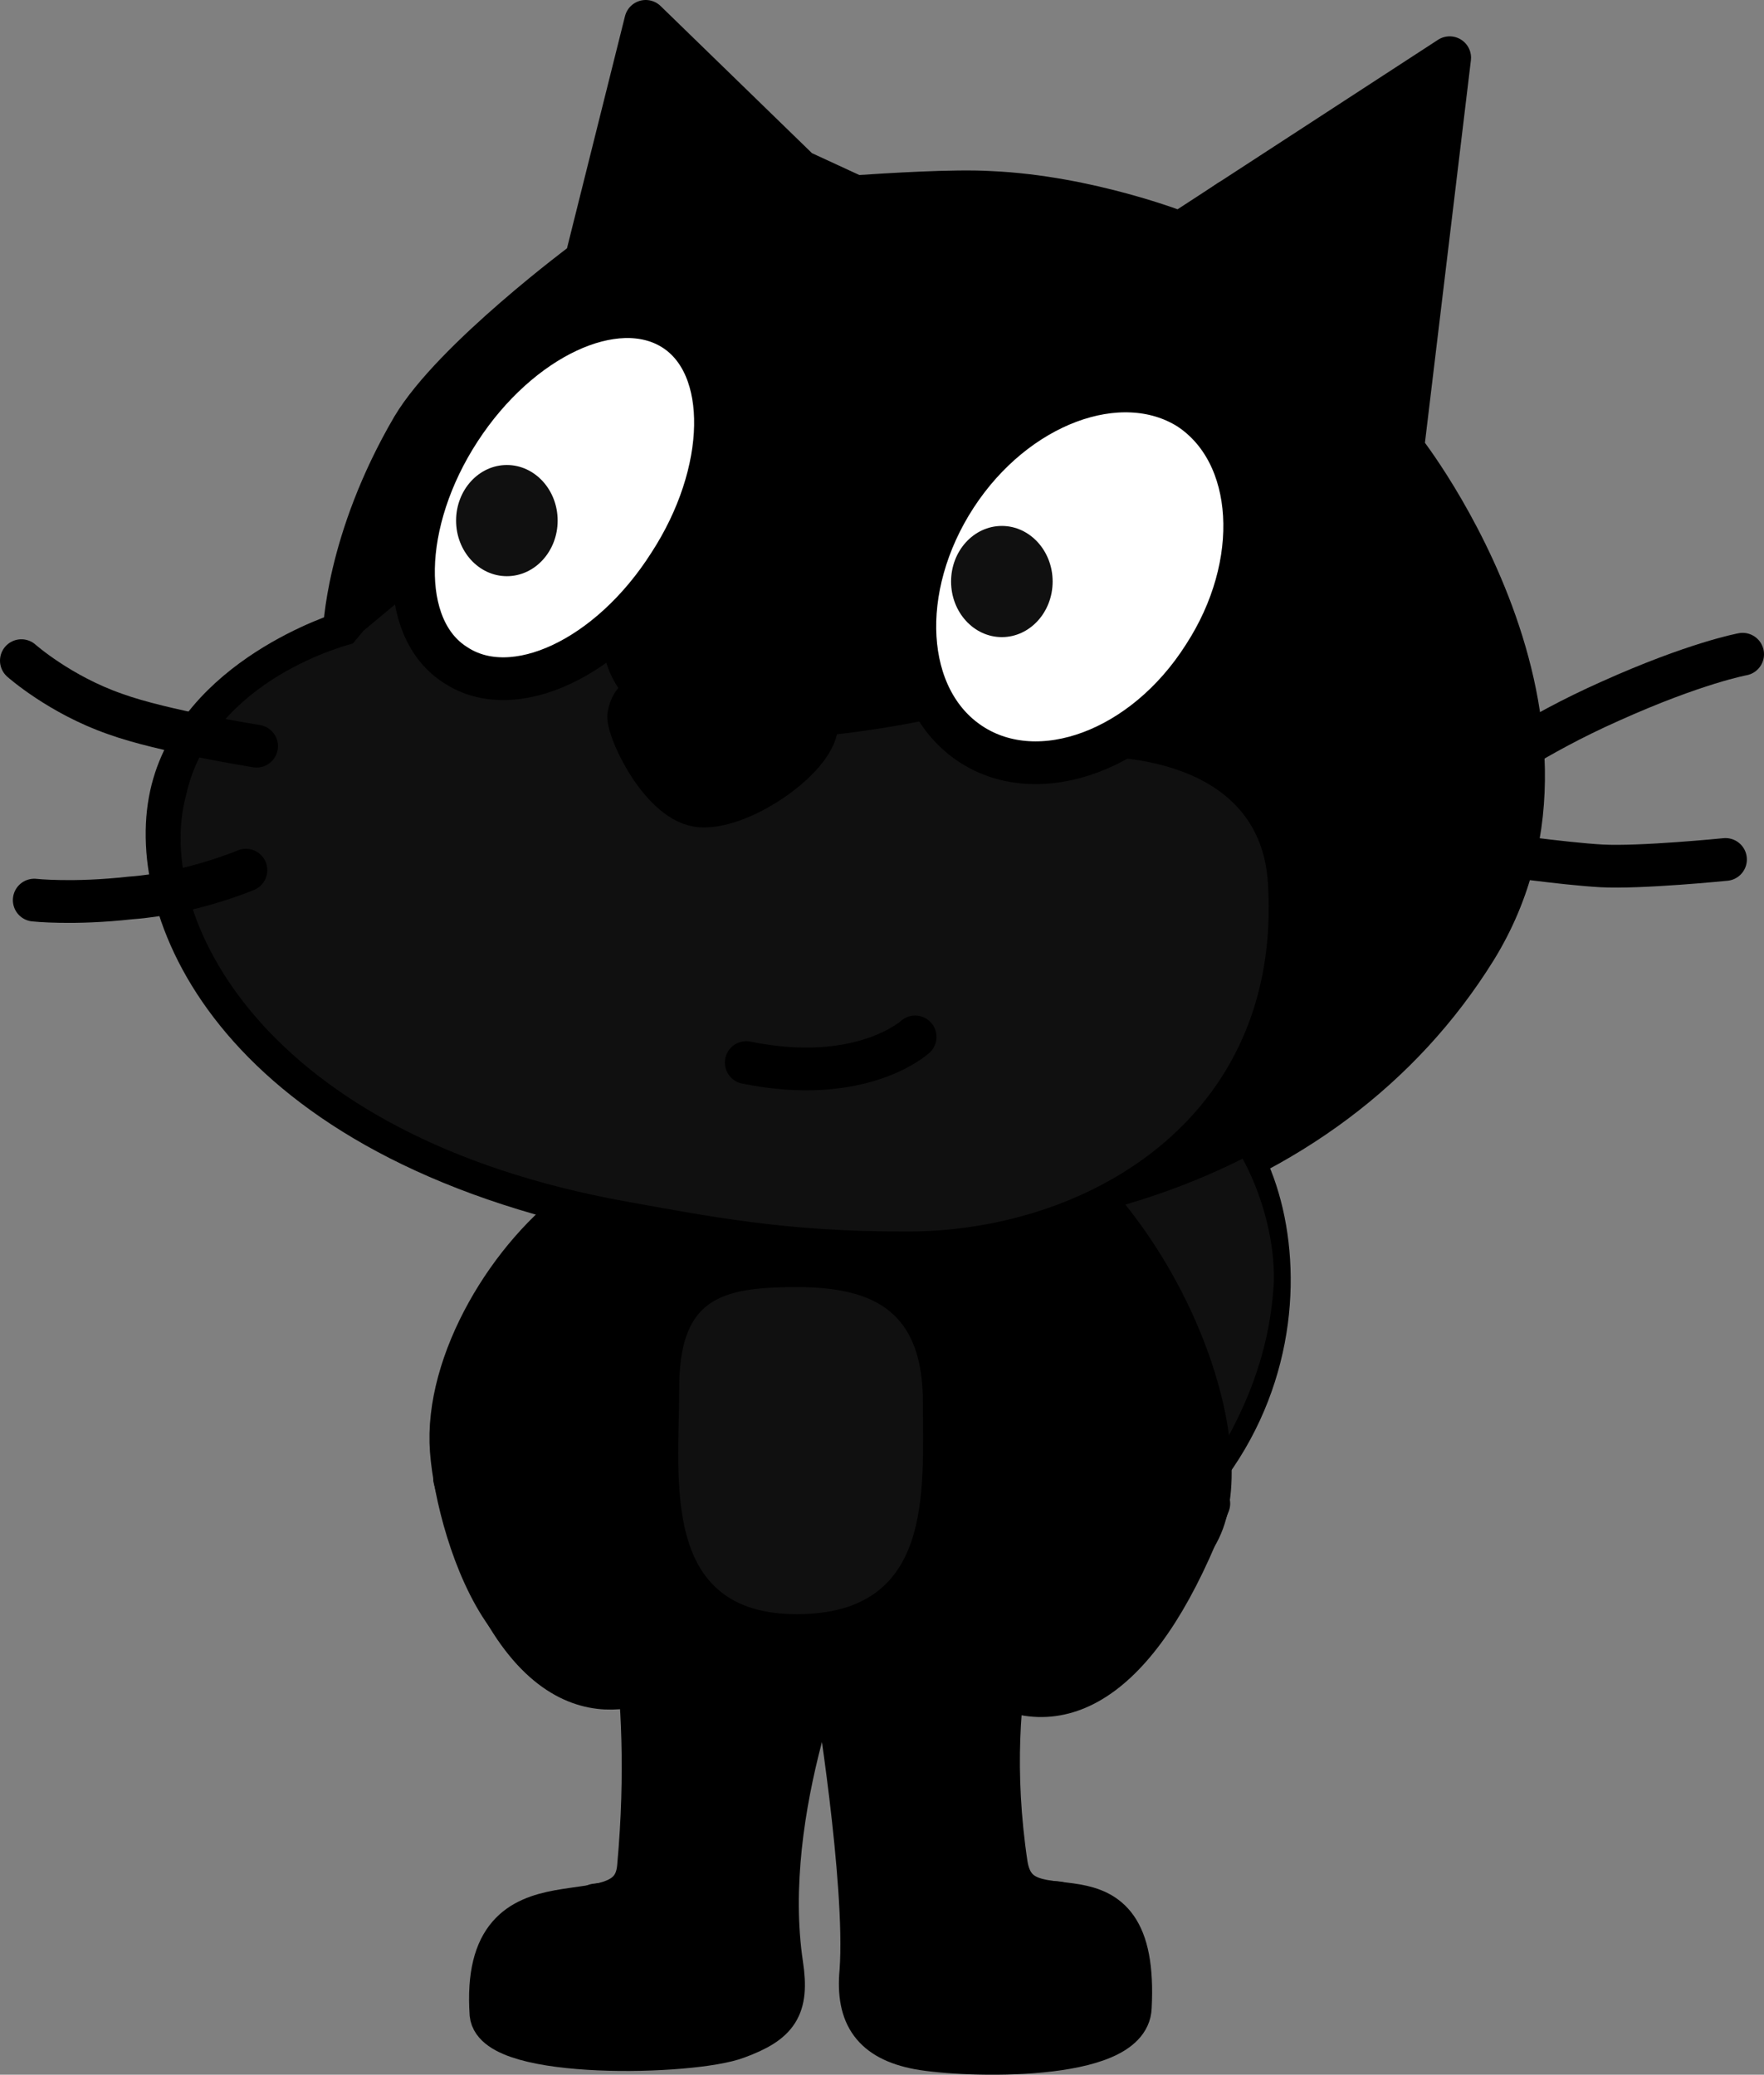 <svg xmlns="http://www.w3.org/2000/svg" xmlns:xlink="http://www.w3.org/1999/xlink" version="1.1" width="82.501" height="97.041" viewBox="0.7 1.7 82.501 97.041">
  <rect x="0.7" y="1.7" width="82.501" height="97.041" fill="#808080" stroke="none"/>
  <!-- Exported by Scratch - http://scratch.mit.edu/ -->
  <path id="ID0.40227043256163597_34_" fill="none" stroke="#000000" stroke-width="2" stroke-linecap="round" stroke-linejoin="round" d="M 41.075 72.164 C 43.376 71.164 45.975 69.664 47.876 66.863 C 52.075 60.664 51.876 52.164 56.175 53.363 C 60.476 54.563 63.476 67.763 52.476 74.563 C 48.675 76.963 44.876 77.863 41.876 78.463 C 41.075 78.663 34.075 79.563 30.976 76.663 C 27.876 73.763 29.277 72.562 29.976 71.862 C 30.675 71.264 37.876 73.664 41.075 72.164 Z "/>
  <path id="ID0.48413723474368453_32_" fill="none" stroke="#000000" stroke-width="2" stroke-linecap="round" stroke-linejoin="round" d="M 40.701 10.9 C 42.201 10.8 45.301 10.6 47 10.7 C 51.602 10.9 55.9 12.6 55.9 12.6 L 68.5 4.4 L 66.301 22.7 C 65.701 21.9 76.5 35.1 69.701 46.1 C 62.801 57.2 48.201 62.1 30 58.5 C 11.801 54.9 7.501 44.4 8.7 38.9 C 9.901 33.4 16.801 31.3 16.801 31.3 C 16.801 31.3 16.901 27 20 21.699 C 21.9 18.5 28.102 13.899 28.102 13.899 L 30.9 2.7 L 38.101 9.7 L 40.701 10.9 Z "/>
  <path id="ID0.1790580078959465_42_" fill="#000000" stroke="#000000" stroke-width="2" stroke-linecap="round" stroke-linejoin="round" d="M 28.179 68.2 C 31.419 73.999 32.822 79.53 31.26 80.208 C 29.777 80.866 24.888 82.417 21.96 70.848 "/>
  <path id="ID0.914295740891248_34_" fill="#101010" d="M 55.976 53.264 C 58.076 53.464 60.376 57.964 60.277 61.664 C 60.076 65.363 58.675 67.964 57.777 69.563 C 56.476 70.963 57.777 66.463 55.277 65.164 C 52.777 63.863 48.877 65.464 48.877 65.464 C 48.877 65.464 50.977 60.464 52.076 57.664 C 52.976 55.063 53.776 53.264 55.976 53.264 Z " stroke-width="1"/>
  <path id="ID0.007584026083350182_36_" fill="#000000" stroke="#000000" stroke-width="2" stroke-linecap="round" stroke-linejoin="round" d="M 29.663 74.7 C 29.663 74.7 31.364 80.2 30.563 89.001 C 30.264 92.801 23.163 88.501 23.663 95.9 C 23.864 98.001 33.063 97.8 35.163 97.001 C 37.063 96.301 37.563 95.601 37.265 93.601 C 36.163 86.301 39.865 77.901 39.865 77.901 "/>
  <path id="ID0.31672530295327306_36_" fill="#FAA51F" stroke="#000000" stroke-width="2" stroke-linecap="round" stroke-linejoin="round" d="M 28.563 90.801 C 28.563 90.801 29.864 90.601 31.364 90.901 "/>
  <path id="ID0.46792364912107587_34_" fill="#000000" stroke="#000000" stroke-width="2" stroke-linecap="round" stroke-linejoin="round" d="M 28.864 63.801 C 28.864 70.501 27.163 80.301 39.063 80.301 C 50.963 80.301 49.864 71.301 49.864 64.601 C 49.864 57.901 45.764 56.101 39.063 56.101 C 32.364 56.101 28.864 57.101 28.864 63.801 Z "/>
  <path id="ID0.38032895559445024_34_" fill="#101010" d="M 32.464 66.7 C 32.464 70.9 31.564 77.2 37.964 77.2 C 44.364 77.2 43.864 71.501 43.864 67.301 C 43.864 63.101 41.663 61.901 37.964 61.901 C 34.265 61.901 32.464 62.501 32.464 66.7 Z " stroke-width="1"/>
  <path id="ID0.527006761636585_35_" fill="#000000" stroke="#000000" stroke-width="2" stroke-linecap="round" stroke-linejoin="round" d="M 49.063 74.7 C 49.063 74.7 46.463 80.2 47.764 88.9 C 48.364 92.7 53.963 88.001 53.563 95.6 C 53.463 98.1 45.864 97.9 43.663 97.5 C 41.563 97.1 40.765 96 40.964 93.899 C 41.265 89.699 39.765 80.599 39.765 80.599 "/>
  <path id="ID0.8937406223267317_46_" fill="#FAA51F" stroke="#000000" stroke-width="2" stroke-linecap="round" stroke-linejoin="round" d="M 50.163 90.7 C 50.163 90.7 48.563 90.501 47.163 90.9 "/>
  <path id="ID0.30105241015553474_32_" fill="#000000" stroke="#000000" stroke-width="2" stroke-linecap="round" stroke-linejoin="round" d="M 24.391 77.2 C 22.811 75.004 21.956 71.515 21.807 69.55 C 21.494 65.415 24.569 60.357 27.948 57.995 L 32.205 58.137 "/>
  <path id="ID0.7841392233967781_31_" fill="#FAA51F" stroke="#000000" stroke-width="2" stroke-linecap="round" stroke-linejoin="round" d="M 28.096 67.87 L 29.568 64.136 "/>
  <path id="ID0.15909873321652412_32_" fill="#000000" stroke="#000000" stroke-width="2" stroke-linecap="round" stroke-linejoin="round" d="M 48.876 72.025 C 49.042 71.932 56.488 73.664 56.629 73.544 C 58.716 70.198 55.882 60.64 49.357 55.458 L 41.459 56.858 "/>
  <path id="ID0.8143284288235009_32_" fill="#FAA51F" stroke="#000000" stroke-width="2" stroke-linecap="round" stroke-linejoin="round" d="M 46.958 63.258 C 48.122 66.393 50.04 70.193 50.04 70.193 "/>
  <path id="ID0.1790580078959465_41_" fill="#000000" stroke="#000000" stroke-width="2" stroke-linecap="round" stroke-linejoin="round" d="M 50.04 70.192 C 45.892 74.7 45.48 79.455 46.958 80.3 C 50.416 82.321 54.179 80.18 57.235 72.025 "/>
  <path id="ID0.2591130444779992_32_" fill="#000000" d="M 40.701 10.9 C 42.201 10.8 45.301 10.6 47 10.7 C 51.602 10.9 55.9 12.6 55.9 12.6 L 68.5 4.4 L 66.301 22.7 C 65.701 21.9 76.5 35.1 69.701 46.1 C 62.801 57.2 48.201 62.1 30 58.5 C 11.801 54.9 7.501 44.4 8.7 38.9 C 9.901 33.4 16.801 31.3 16.801 31.3 C 16.801 31.3 16.901 27 20 21.699 C 21.9 18.5 28.102 13.899 28.102 13.899 L 30.9 2.7 L 38.101 9.7 L 40.701 10.9 Z " stroke-width="1"/>
  <path id="ID0.3588979784399271_32_" fill="#101010" d="M 17.701 31.2 L 20.101 29.2 L 28.9 31.801 C 28.9 31.801 28.9 35.101 33.101 36.001 C 37.3 36.9 44.4 35.301 44.4 35.301 L 51.5 37.101 C 51.5 37.101 59.602 36.601 60 43.001 C 60.701 54.101 51.4 59.4 42.9 59.301 C 37.4 59.301 33.9 58.601 30 57.901 C 12.801 54.801 7.901 44.401 9.401 38.901 C 10.6 33.401 17.201 31.801 17.201 31.801 L 17.701 31.2 Z " stroke-width="1"/>
  <path id="ID0.2727069961838424_32_" fill="none" stroke="#000000" stroke-width="2" stroke-linecap="round" stroke-linejoin="round" d="M 12.701 36.601 C 12.701 36.601 8.302 35.901 6.1 35.101 C 3.5 34.201 1.7 32.601 1.7 32.601 "/>
  <path id="ID0.5861211125738919_32_" fill="none" stroke="#000000" stroke-width="2" stroke-linecap="round" stroke-linejoin="round" d="M 12.201 42.4 C 12.201 42.4 9.6 43.501 6.802 43.7 C 4.101 44.001 2.302 43.801 2.302 43.801 "/>
  <path id="ID0.4793355236761272_32_" fill="none" stroke="#000000" stroke-width="2" stroke-linecap="round" stroke-linejoin="round" d="M 58.201 11.101 L 53 14.7 "/>
  <path id="ID0.9024141579866409_32_" fill="none" stroke="#000000" stroke-width="2" stroke-linecap="round" stroke-linejoin="round" d="M 81.4 41.9 C 81.4 41.9 77.4 42.3 75.601 42.2 C 73.8 42.1 70.3 41.6 70.3 41.6 "/>
  <path id="ID0.16030752705410123_32_" fill="none" stroke="#000000" stroke-width="2" stroke-linecap="round" stroke-linejoin="round" d="M 70.102 37.801 C 70.102 37.801 72.401 36.101 76 34.501 C 80 32.7 82.201 32.301 82.201 32.301 "/>
  <path id="ID0.40023312577977777_32_" fill="#FFFFFF" stroke="black" stroke-width="2" stroke-linecap="round" stroke-linejoin="round" d="M 22.201 21.801 C 19.4 26.101 19.301 31.101 22 32.801 C 24.701 34.601 29.201 32.501 32 28.101 C 34.801 23.801 34.9 18.801 32.201 17.101 C 29.5 15.4 25 17.501 22.201 21.801 Z "/>
  <path id="ID0.43813491938635707_32_" fill="#414142" d="M 22.301 25.4 C 22 26.4 22.5 27.4 23.5 27.7 C 24.4 28.001 25.4 27.4 25.701 26.301 C 26 25.301 25.5 24.301 24.5 24.001 C 23.5 23.801 22.602 24.4 22.301 25.4 " stroke-width="1"/>
  <path id="ID0.4253597157076001_32_" fill="#FFFFFF" stroke="black" stroke-width="2" stroke-linecap="round" stroke-linejoin="round" d="M 45.4 24.9 C 42.601 29.2 42.9 34.4 46.101 36.501 C 49.3 38.601 54.201 36.801 56.999 32.4 C 59.8 28.1 59.499 22.9 56.3 20.8 C 53.102 18.801 48.201 20.601 45.4 24.9 Z "/>
  <path id="ID0.814307457767427_32_" fill="#414142" d="M 45.701 28.801 C 45.701 29.801 46.5 30.7 47.4 30.7 C 48.4 30.7 49.101 29.9 49.101 28.801 C 49.101 27.801 48.3 26.901 47.4 26.901 C 46.5 26.901 45.701 27.7 45.701 28.801 " stroke-width="1"/>
  <path id="ID0.5240494590252638_32_" fill="#000000" stroke="#000000" stroke-width="2" stroke-linecap="round" stroke-linejoin="round" d="M 34.4 34.801 C 32.701 34.601 30.4 33.301 30.101 35.2 C 30.101 36.001 31.701 39.301 33.499 39.4 C 35.499 39.501 38.999 37.001 38.899 35.501 C 38.799 34.001 35.9 35.001 34.4 34.801 Z "/>
  <path id="ID0.046259244438260794_32_" fill="#FFFFFF" stroke="#000000" stroke-width="2" stroke-linecap="round" stroke-linejoin="round" d="M 43.5 50.2 C 43.5 50.2 41 52.501 35.602 51.4 "/>
  <path id="ID0.042709666304290295" fill="#101010" stroke="none" d="M 24.406 23.45 C 25.061 23.45 25.654 23.741 26.085 24.212 C 26.515 24.683 26.781 25.333 26.781 26.05 C 26.781 26.767 26.515 27.417 26.085 27.888 C 25.654 28.359 25.061 28.65 24.406 28.65 C 23.751 28.65 23.157 28.359 22.727 27.888 C 22.297 27.417 22.031 26.767 22.031 26.05 C 22.031 25.333 22.297 24.683 22.727 24.212 C 23.157 23.741 23.751 23.45 24.406 23.45 Z " stroke-width="0.958"/>
  <path id="ID0.042709666304290295" fill="#101010" stroke="none" d="M 47.556 26.3 C 48.211 26.3 48.804 26.591 49.235 27.062 C 49.665 27.533 49.931 28.183 49.931 28.9 C 49.931 29.617 49.665 30.267 49.235 30.738 C 48.804 31.209 48.211 31.5 47.556 31.5 C 46.901 31.5 46.307 31.209 45.877 30.738 C 45.447 30.267 45.181 29.617 45.181 28.9 C 45.181 28.183 45.447 27.533 45.877 27.062 C 46.307 26.591 46.901 26.3 47.556 26.3 Z " stroke-width="0.958"/>
</svg>